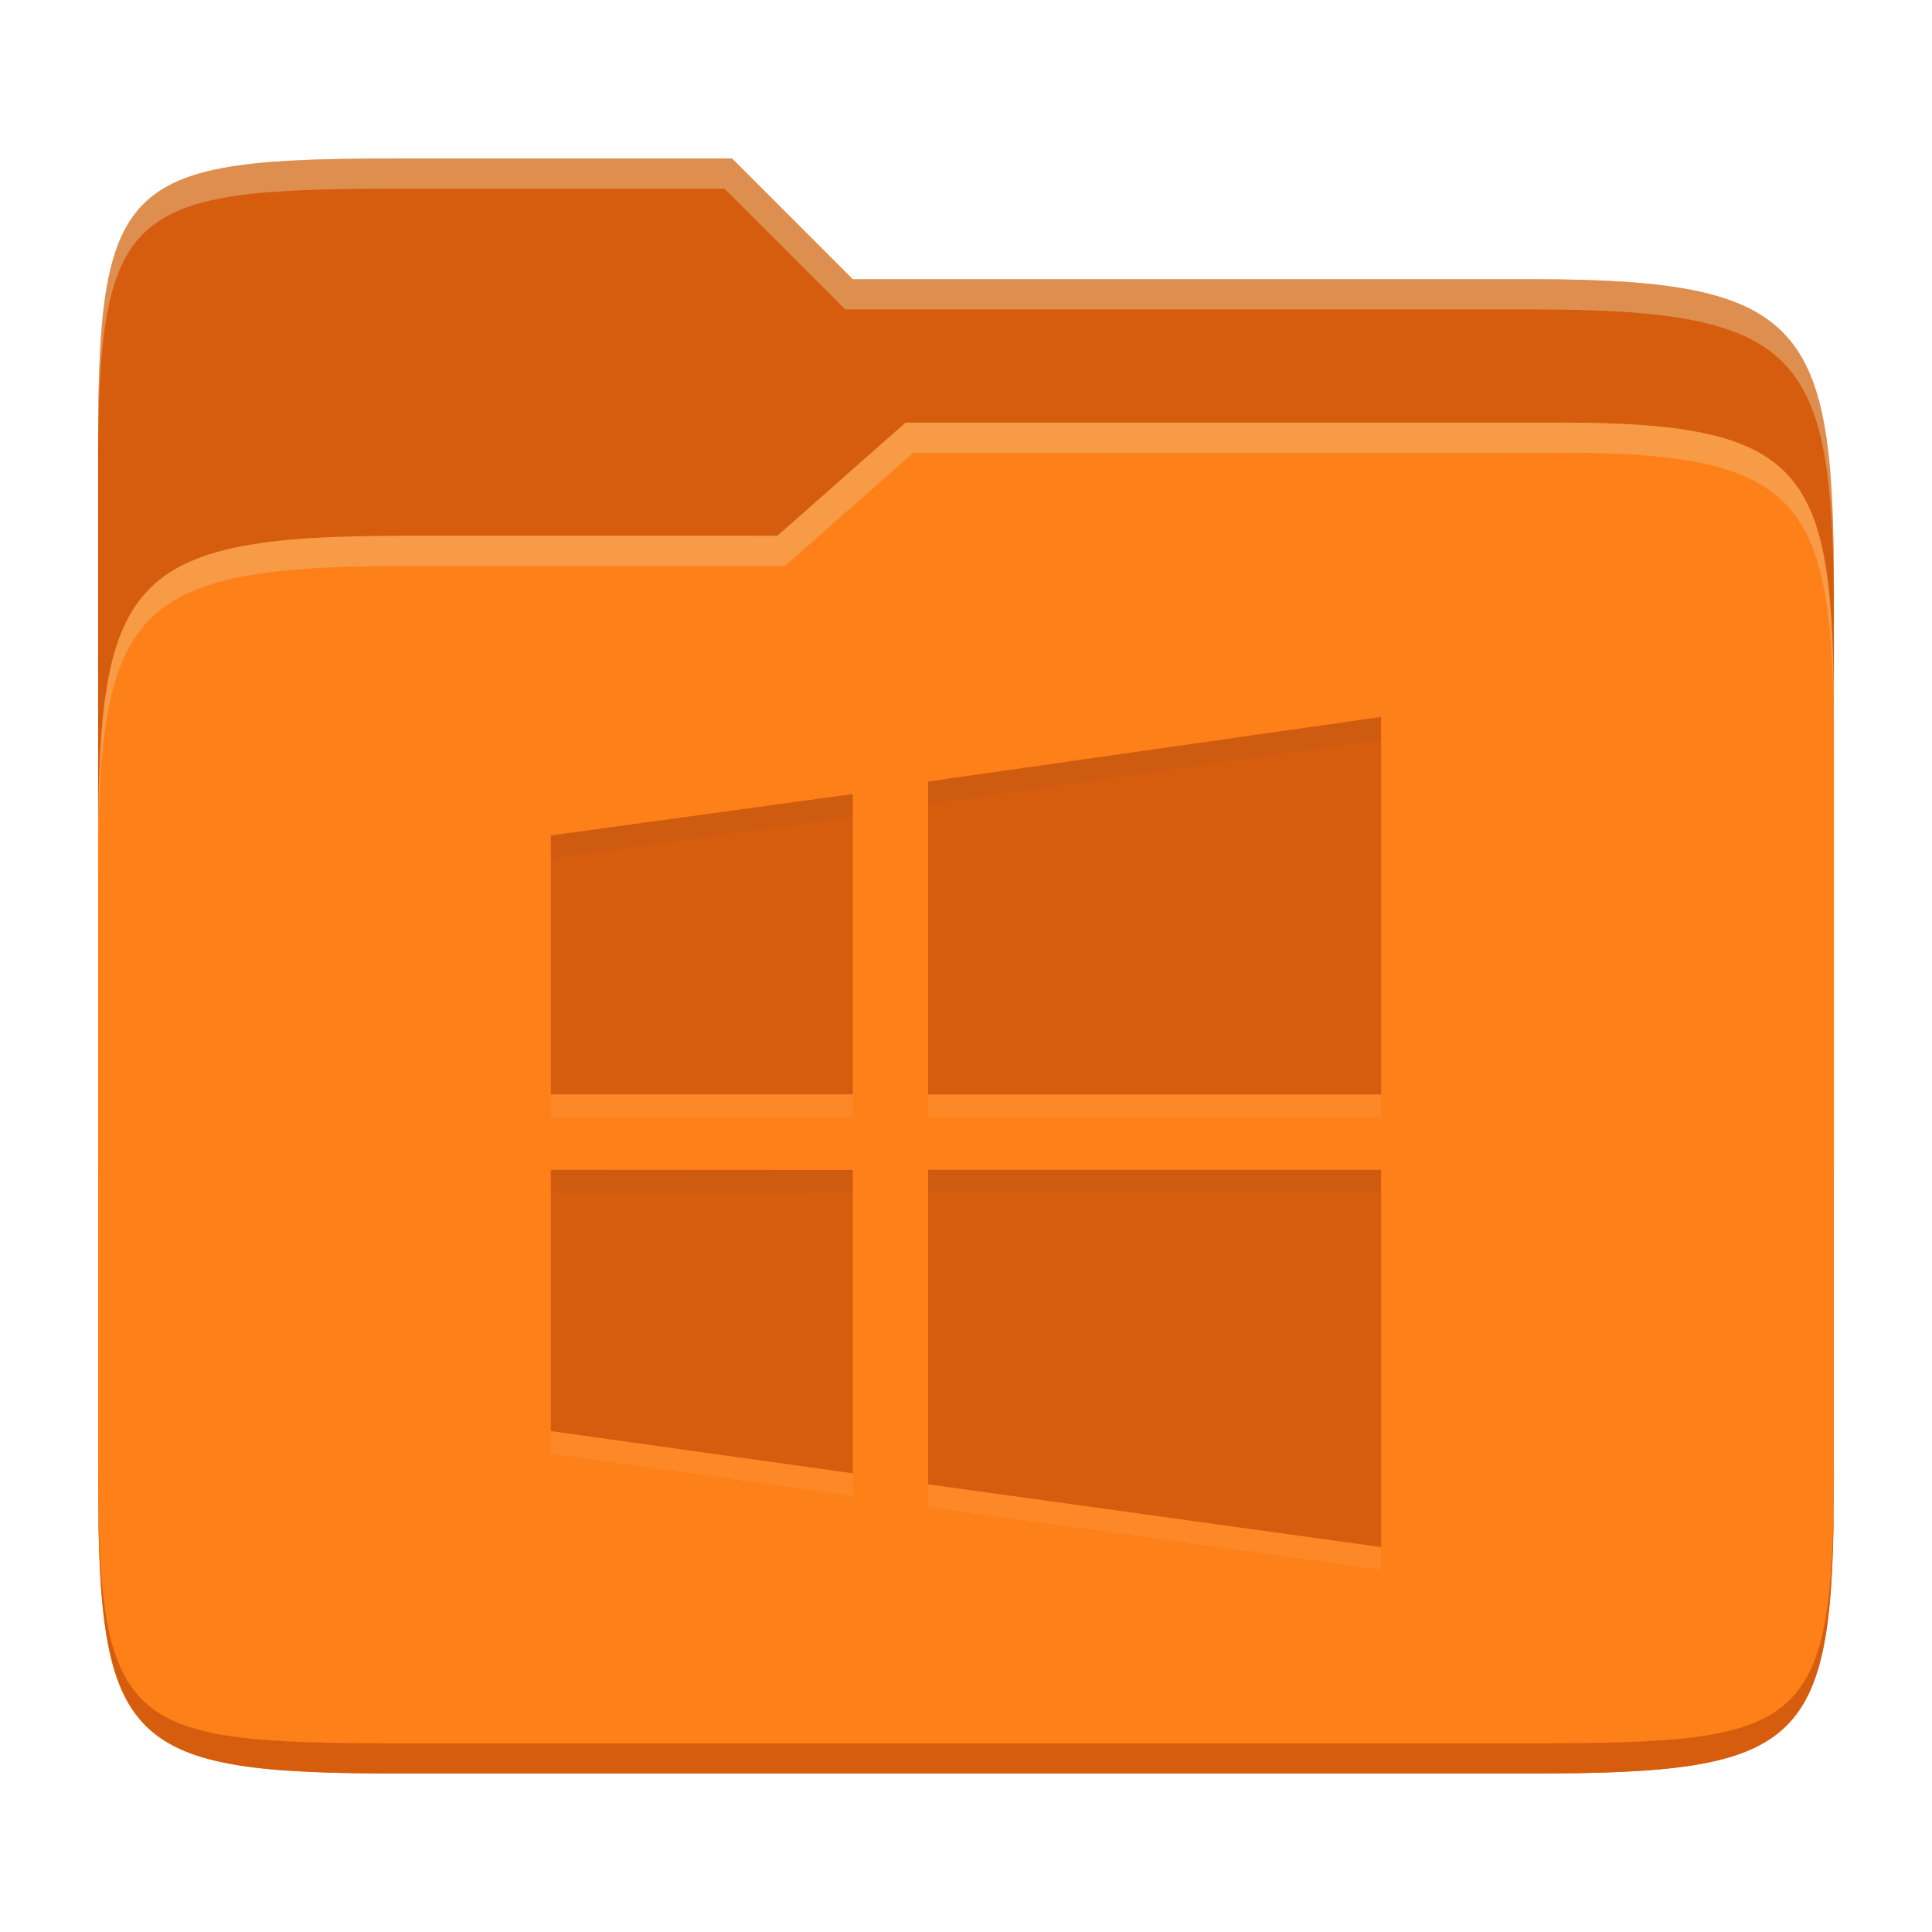 <svg width="256" height="256" version="1.1" xmlns="http://www.w3.org/2000/svg">
  <path d="m53.047 21c-36.322 0-40.047 2.481-40.047 37.772v96.653h230v-77.055c0-35.291-3.678-41.37-40-41.37h-90l-16-16z" fill="#d65d0e"/>
  <path d="m53 71c-36.338 0-39.996 6.144-39.996 41.397v83.653c0 35.313 3.686 38.951 40.002 38.951h149.99c36.316 0 40-3.639 40-38.951v-99.621c0-33.574-2.687-40.428-36-40.428h-87l-17 15z" fill="#fe8019"/>
  <path d="m243 193.99c0 35.291-3.653 37.006-39.974 37.006h-150.02c-36.319 0-40.005-1.715-40.005-37v2c0 35.641 4 39 40.005 39h150.02c36.399 0 39.974-3.727 39.974-38.998z" fill="#d65d0e"/>
  <path d="m120 56-17 15h-50c-36.156 0-39.996 5.917-39.996 41.433v4.141c0-35.295 3.684-41.574 39.996-41.574h51l17-15 86.001-0.011c33.136-0.004 35.999 7.05 35.999 40.591v-4.141c0-33.541-2.649-40.44-36-40.44z" fill="#ebdbb2" opacity=".3"/>
  <path d="m97 21-43.953 1e-6c-36.322 0-40.052 2.451-40.052 37.744v3.91c0-35.291 3.682-37.655 40.005-37.655h43l16 16h91c36.322 0 40 5.989 40 41.281v-3.907c0-35.291-3.678-41.373-40-41.373h-90z" fill="#ebdbb2" opacity=".4"/>
  <path d="m183 98-60.013 8.556v41.462h60.013zm-69.999 10.214-40.009 5.49v34.304h40.009zm-40.009 49.791v34.626l40.009 5.588v-40.189zm49.995 0v41.674l60.013 8.321v-49.995z" fill="#ebdbb2" opacity=".1"/>
  <path d="m183 95-60.013 8.556v41.462h60.013zm-69.999 10.214-40.009 5.49v34.304h40.009zm-40.009 49.791v34.626l40.009 5.588v-40.189zm49.995 0v41.674l60.013 8.321v-49.995z" fill="#d65d0e"/>
  <path d="m183 95-60.014 8.557v3l60.014-8.557zm-69.998 10.215-40.01 5.488v3l40.01-5.488zm69.998 49.789-60.014 2e-3v3h60.014zm-110.01 2e-3v3l40.01 0.025v-3.002z" fill="#282828" opacity=".05"/>
</svg>
